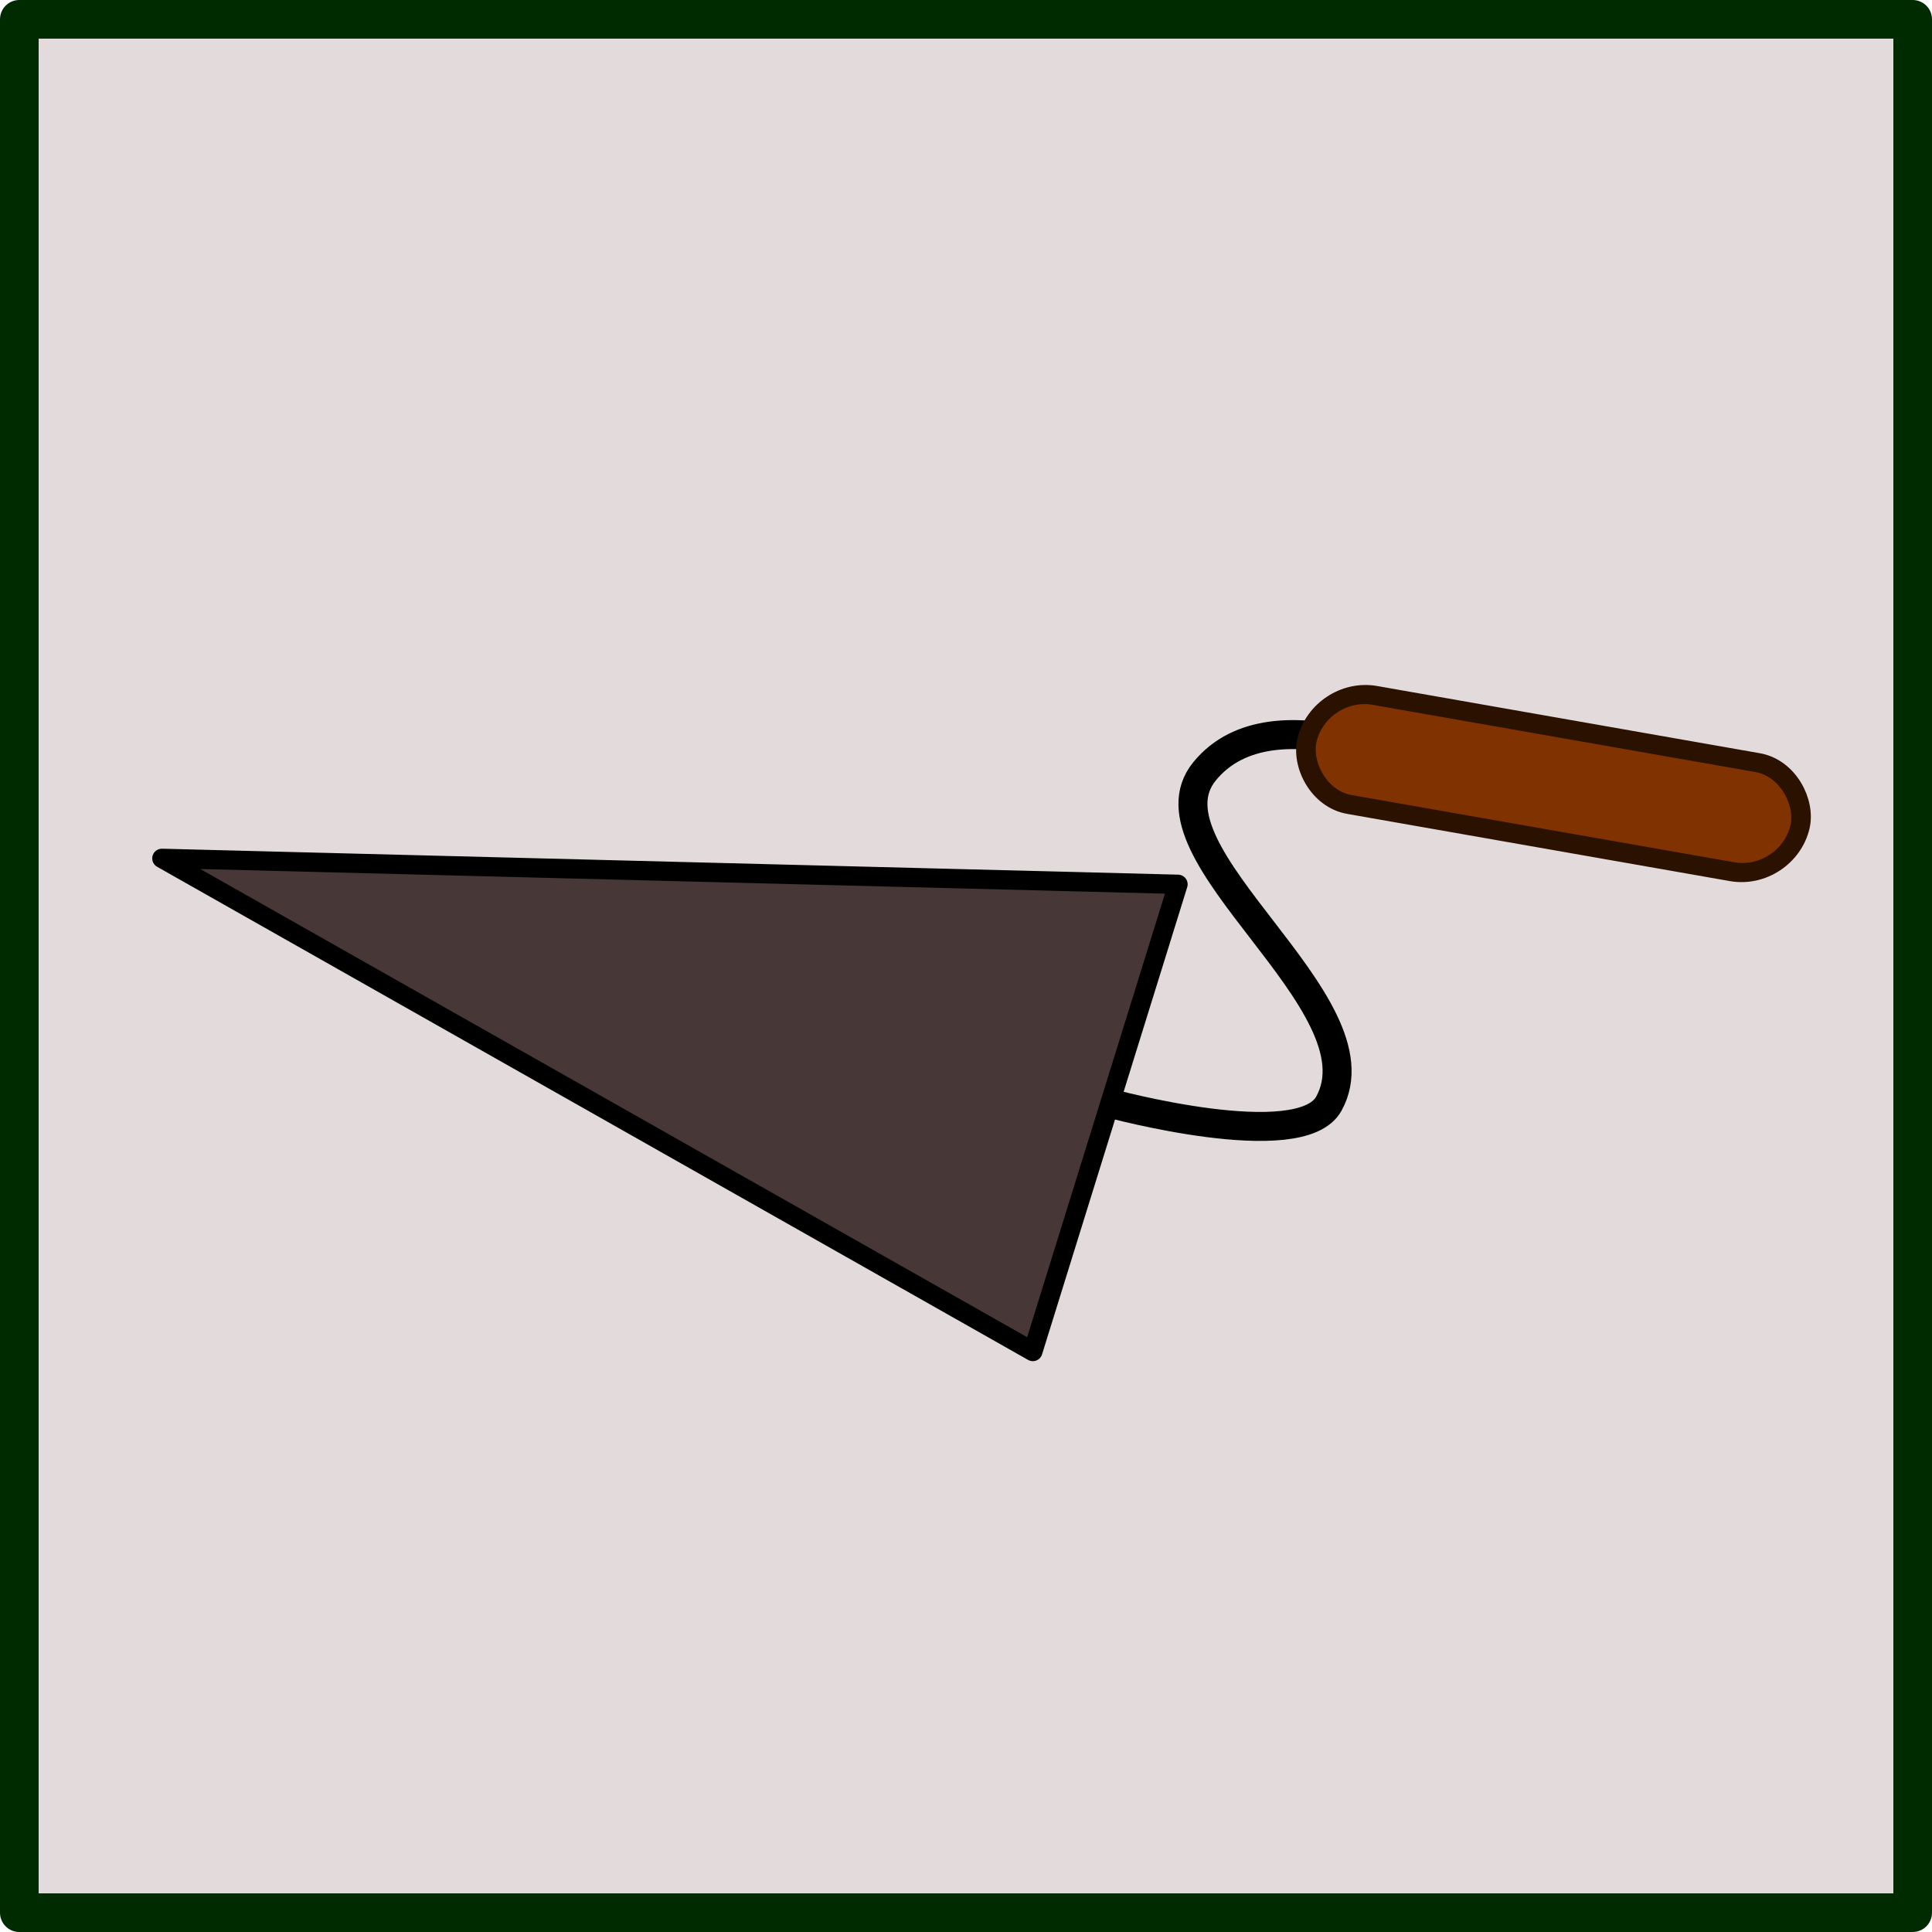 <?xml version="1.0" encoding="UTF-8" standalone="no"?>
<!-- Created with Inkscape (http://www.inkscape.org/) -->

<svg
   xmlns:dc="http://purl.org/dc/elements/1.1/"
   xmlns:cc="http://creativecommons.org/ns#"
   xmlns:rdf="http://www.w3.org/1999/02/22-rdf-syntax-ns#"
   xmlns:svg="http://www.w3.org/2000/svg"
   xmlns="http://www.w3.org/2000/svg"
   xmlns:sodipodi="http://sodipodi.sourceforge.net/DTD/sodipodi-0.dtd"
   xmlns:inkscape="http://www.inkscape.org/namespaces/inkscape"
   width="100"
   height="100"
   id="svg5160"
   version="1.1"
   inkscape:version="0.48.1 "
   sodipodi:docname="material_plaster.svg"
   inkscape:export-filename="material_plaster_64.png"
   inkscape:export-xdpi="57.599998"
   inkscape:export-ydpi="57.599998">
  <title
     id="title5291">3d icon</title>
  <defs
     id="defs5162" />
  <sodipodi:namedview
     id="base"
     pagecolor="#ffffff"
     bordercolor="#666666"
     borderopacity="1.0"
     inkscape:pageopacity="0.0"
     inkscape:pageshadow="2"
     inkscape:zoom="2.8"
     inkscape:cx="7.0575854"
     inkscape:cy="39.347233"
     inkscape:document-units="px"
     inkscape:current-layer="layer1"
     showgrid="false"
     inkscape:window-width="967"
     inkscape:window-height="557"
     inkscape:window-x="159"
     inkscape:window-y="209"
     inkscape:window-maximized="0"
     fit-margin-top="0"
     fit-margin-left="0"
     fit-margin-right="0"
     fit-margin-bottom="0" />
  <g
     inkscape:label="Layer 1"
     inkscape:groupmode="layer"
     id="layer1"
     transform="translate(0,-952.362)">
    <rect
       style="color:#000000;fill:#e3dbdb;stroke:#002b00;stroke-width:2;stroke-linecap:butt;stroke-linejoin:round;stroke-miterlimit:4;stroke-opacity:1;stroke-dasharray:none;stroke-dashoffset:0;marker:none;visibility:visible;display:inline;overflow:visible;enable-background:accumulate"
       id="rect5168"
       width="98"
       height="98"
       x="1"
       y="953.362" />
    <path
       style="fill:#483737;stroke:#000000;stroke-width:1px;stroke-linecap:butt;stroke-linejoin:round;stroke-opacity:1"
       d="m 8.379,996.791 45.08,25.524 7.513,-24.181 z"
       id="path5293"
       inkscape:connector-curvature="0"
       sodipodi:nodetypes="cccc" />
    <path
       style="fill:none;stroke:#000000;stroke-width:1.5;stroke-linecap:butt;stroke-linejoin:miter;stroke-miterlimit:4;stroke-opacity:1;stroke-dasharray:none"
       d="m 57.412,1009.457 c 0,0 9.894,2.698 11.368,0.033 2.885,-5.219 -9.882,-12.949 -6.44,-17.195 3.608,-4.451 12.343,0.269 12.343,0.269"
       id="path5295"
       inkscape:connector-curvature="0"
       sodipodi:nodetypes="cssc" />
    <rect
       style="color:#000000;fill:#803300;fill-opacity:1;stroke:#2b1100;stroke-width:1.001;stroke-linecap:butt;stroke-linejoin:round;stroke-miterlimit:4;stroke-opacity:1;stroke-dasharray:none;stroke-dashoffset:0;marker:none;visibility:visible;display:inline;overflow:visible;enable-background:accumulate"
       id="rect5297"
       width="25.908"
       height="5.795"
       x="292.105"
       y="962.342"
       ry="2.898"
       transform="matrix(0.985,0.173,-0.228,0.974,0,0)" />
  </g>
</svg>

